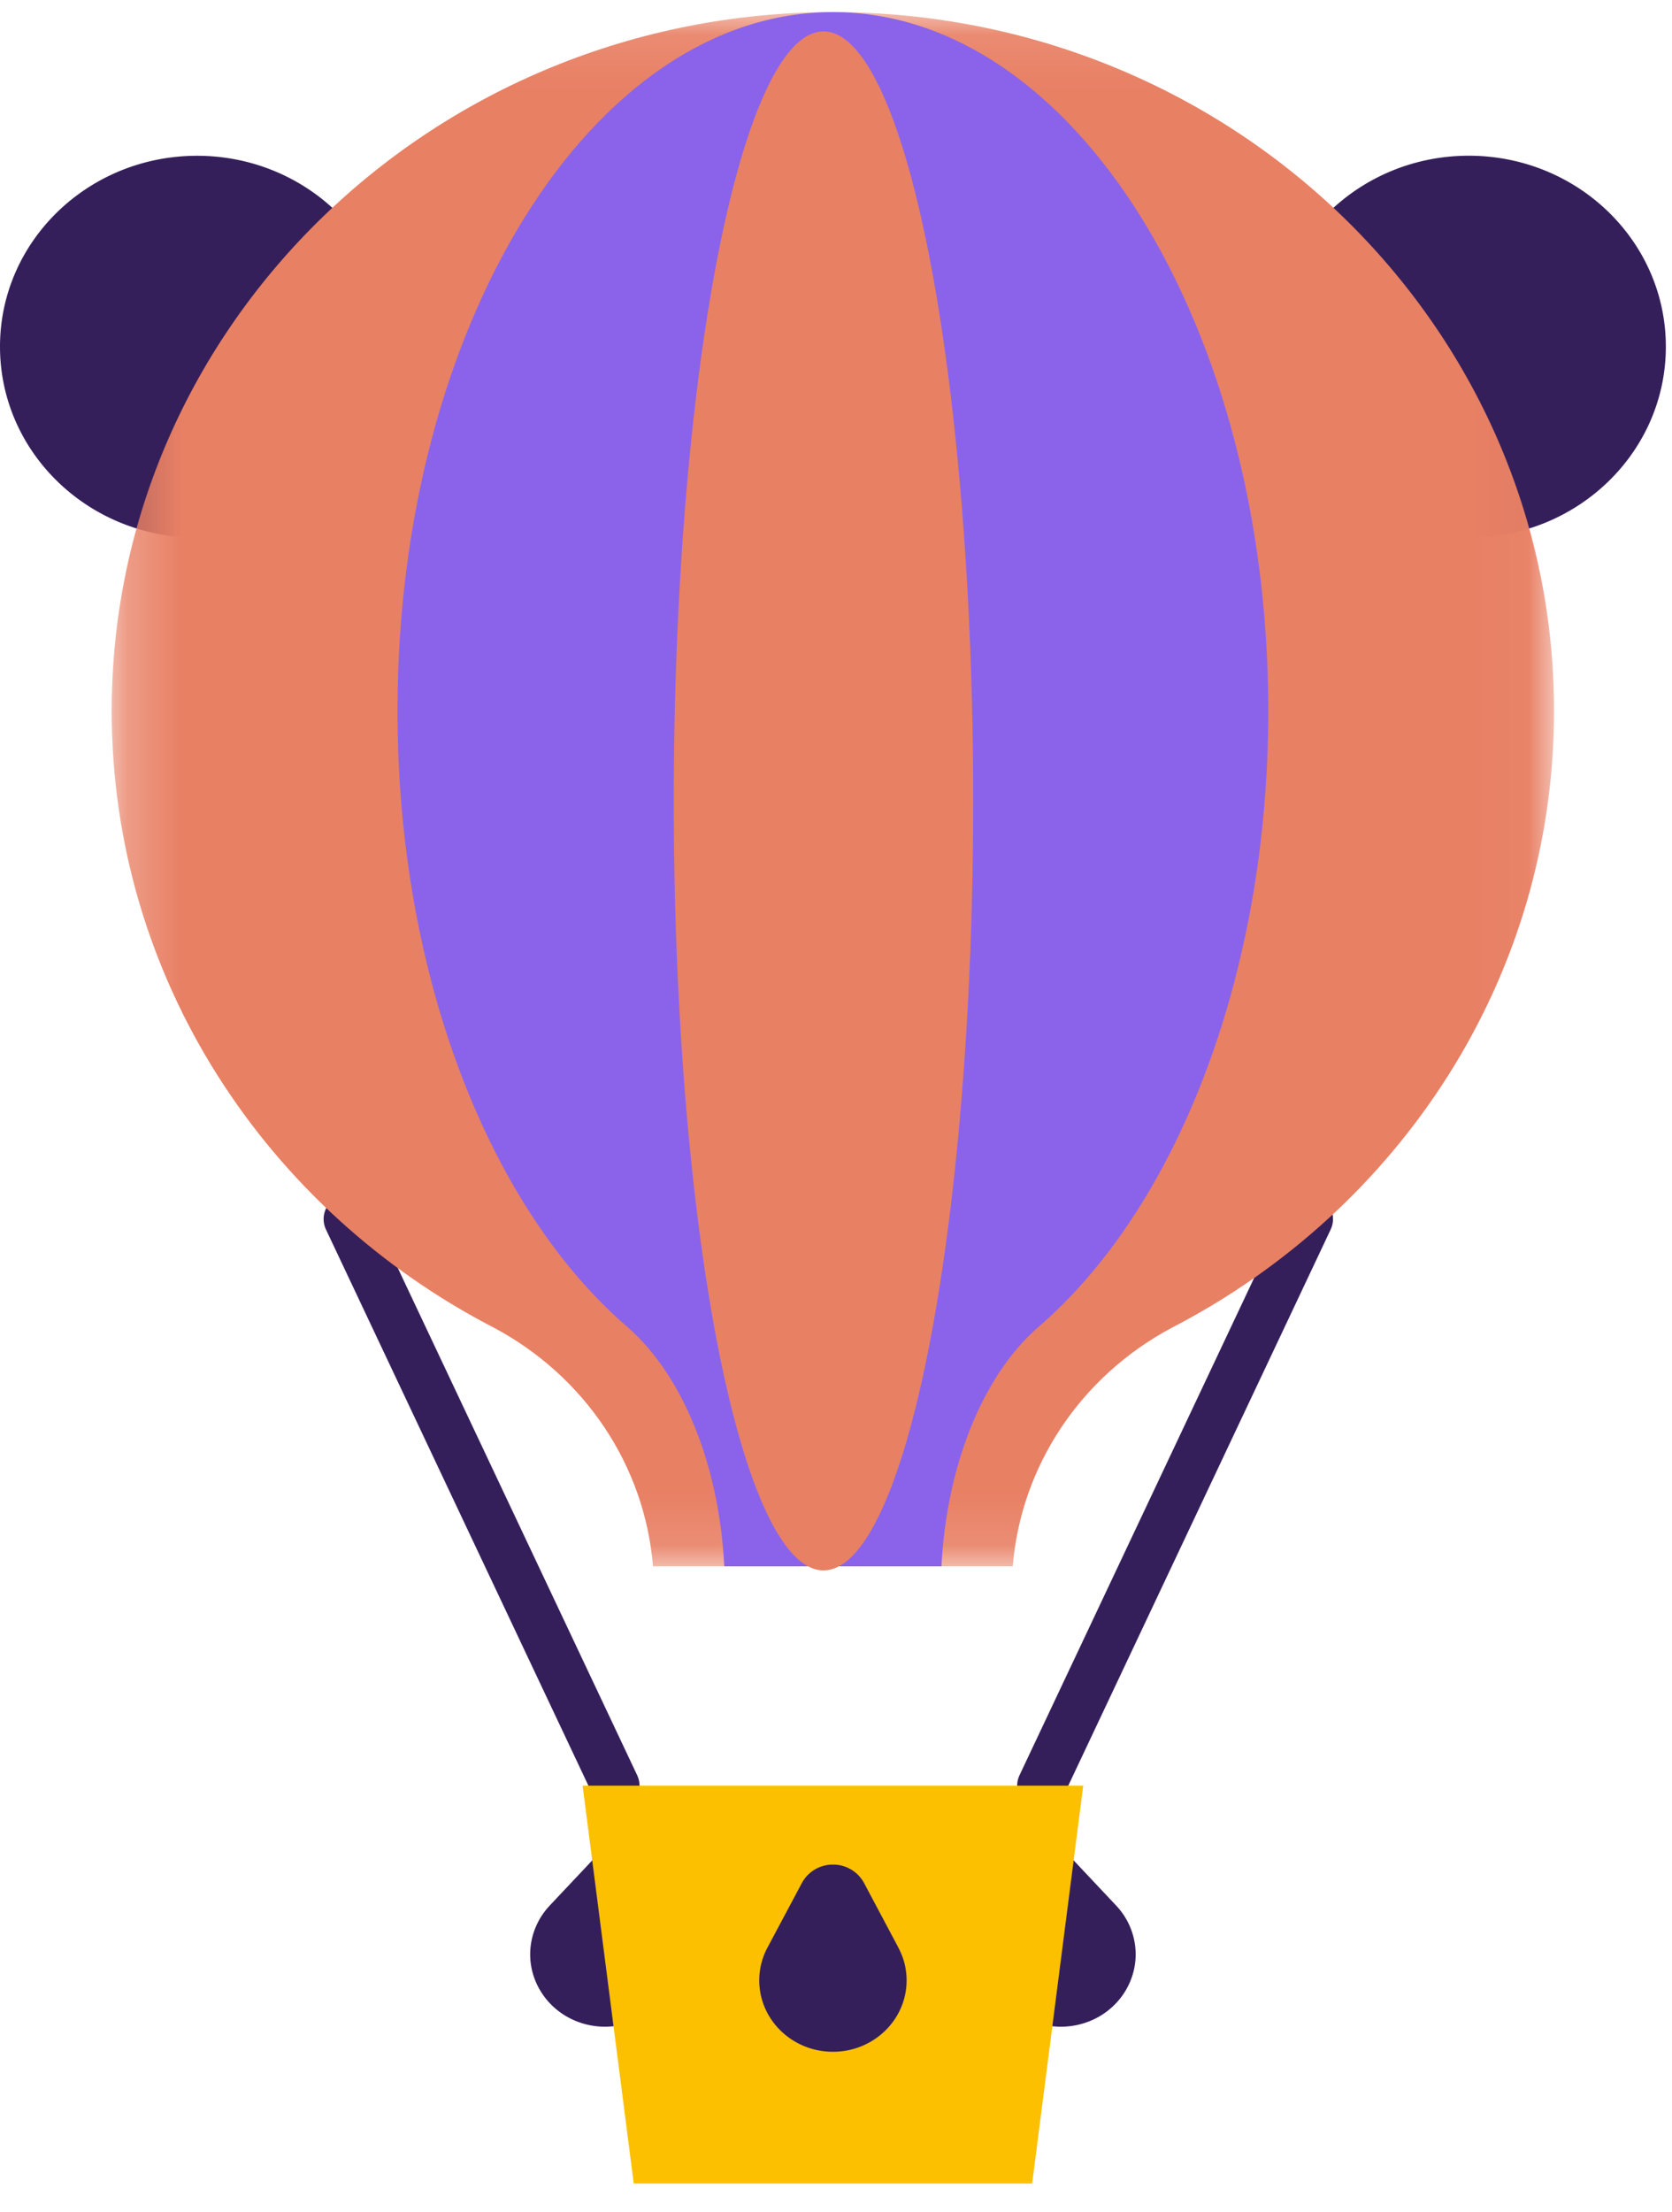 <svg width="31" height="41" xmlns="http://www.w3.org/2000/svg" xmlns:xlink="http://www.w3.org/1999/xlink"><defs><path id="a" d="M26.963.089H.222v28.803h26.741V.09z"/></defs><g fill="none" fill-rule="evenodd"><path d="M6.45 22.593l4.957 10.5m12.858-10.5l-4.956 10.5" stroke="#351F5B" stroke-width=".9" stroke-linecap="round"/><path d="M7.308 6.425c0 1.955-1.636 3.539-3.654 3.539S0 8.38 0 6.424C0 4.47 1.636 2.887 3.654 2.887S7.308 4.47 7.308 6.425m23.578 0c0 1.955-1.636 3.539-3.654 3.539s-3.654-1.584-3.654-3.54c0-1.954 1.636-3.538 3.654-3.538s3.654 1.584 3.654 3.539m-10.192 28.89l-.951-1.01a.67.67 0 0 0-.656-.186.645.645 0 0 0-.47.48l-.3 1.336h.002c-.046.203-.044.419.015.633.2.715.96 1.139 1.698.946.738-.193 1.175-.929.976-1.644a1.322 1.322 0 0 0-.314-.555m-10.501 0h-.001l.952-1.01a.67.67 0 0 1 .655-.186c.246.064.42.255.47.48l.3 1.336h-.001c.045.203.044.419-.016.633-.199.715-.959 1.139-1.697.946-.739-.193-1.176-.929-.977-1.644.06-.214.17-.402.315-.555" fill="#351F5B"/><path fill="#FCC000" d="M19.137 40.466H11.75l-.948-7.373h9.282z"/><path d="M16.656 36.095h.001l-.638-1.2a.65.65 0 0 0-.576-.339.65.65 0 0 0-.575.34l-.639 1.199a1.283 1.283 0 0 0-.152.607c0 .73.612 1.323 1.366 1.323.755 0 1.366-.593 1.366-1.323 0-.22-.055-.425-.153-.607" fill="#351F5B"/><g transform="translate(1.85 .136)"><mask id="b" fill="#fff"><use xlink:href="#a"/></mask><path d="M10.258 28.892h6.669c.152-1.86 1.26-3.522 2.95-4.422 4.216-2.179 7.086-6.48 7.086-11.432 0-7.152-5.986-12.95-13.37-12.95C6.207.088.221 5.886.221 13.038c0 4.952 2.87 9.253 7.086 11.432 1.69.9 2.798 2.562 2.95 4.422" fill="#E88064" mask="url(#b)"/></g><g transform="translate(6.94 .136)"><path d="M6.49 28.892h4.026c.092-1.86.76-3.522 1.781-4.422 2.545-2.179 4.278-6.48 4.278-11.432 0-7.152-3.614-12.95-8.072-12.95C4.045.088.43 5.886.43 13.038c0 4.952 1.732 9.253 4.278 11.432 1.02.9 1.689 2.562 1.78 4.422" fill="#8B63EA"/><ellipse fill="#E88064" cx="8.328" cy="14.707" rx="2.776" ry="14.261"/></g></g></svg>